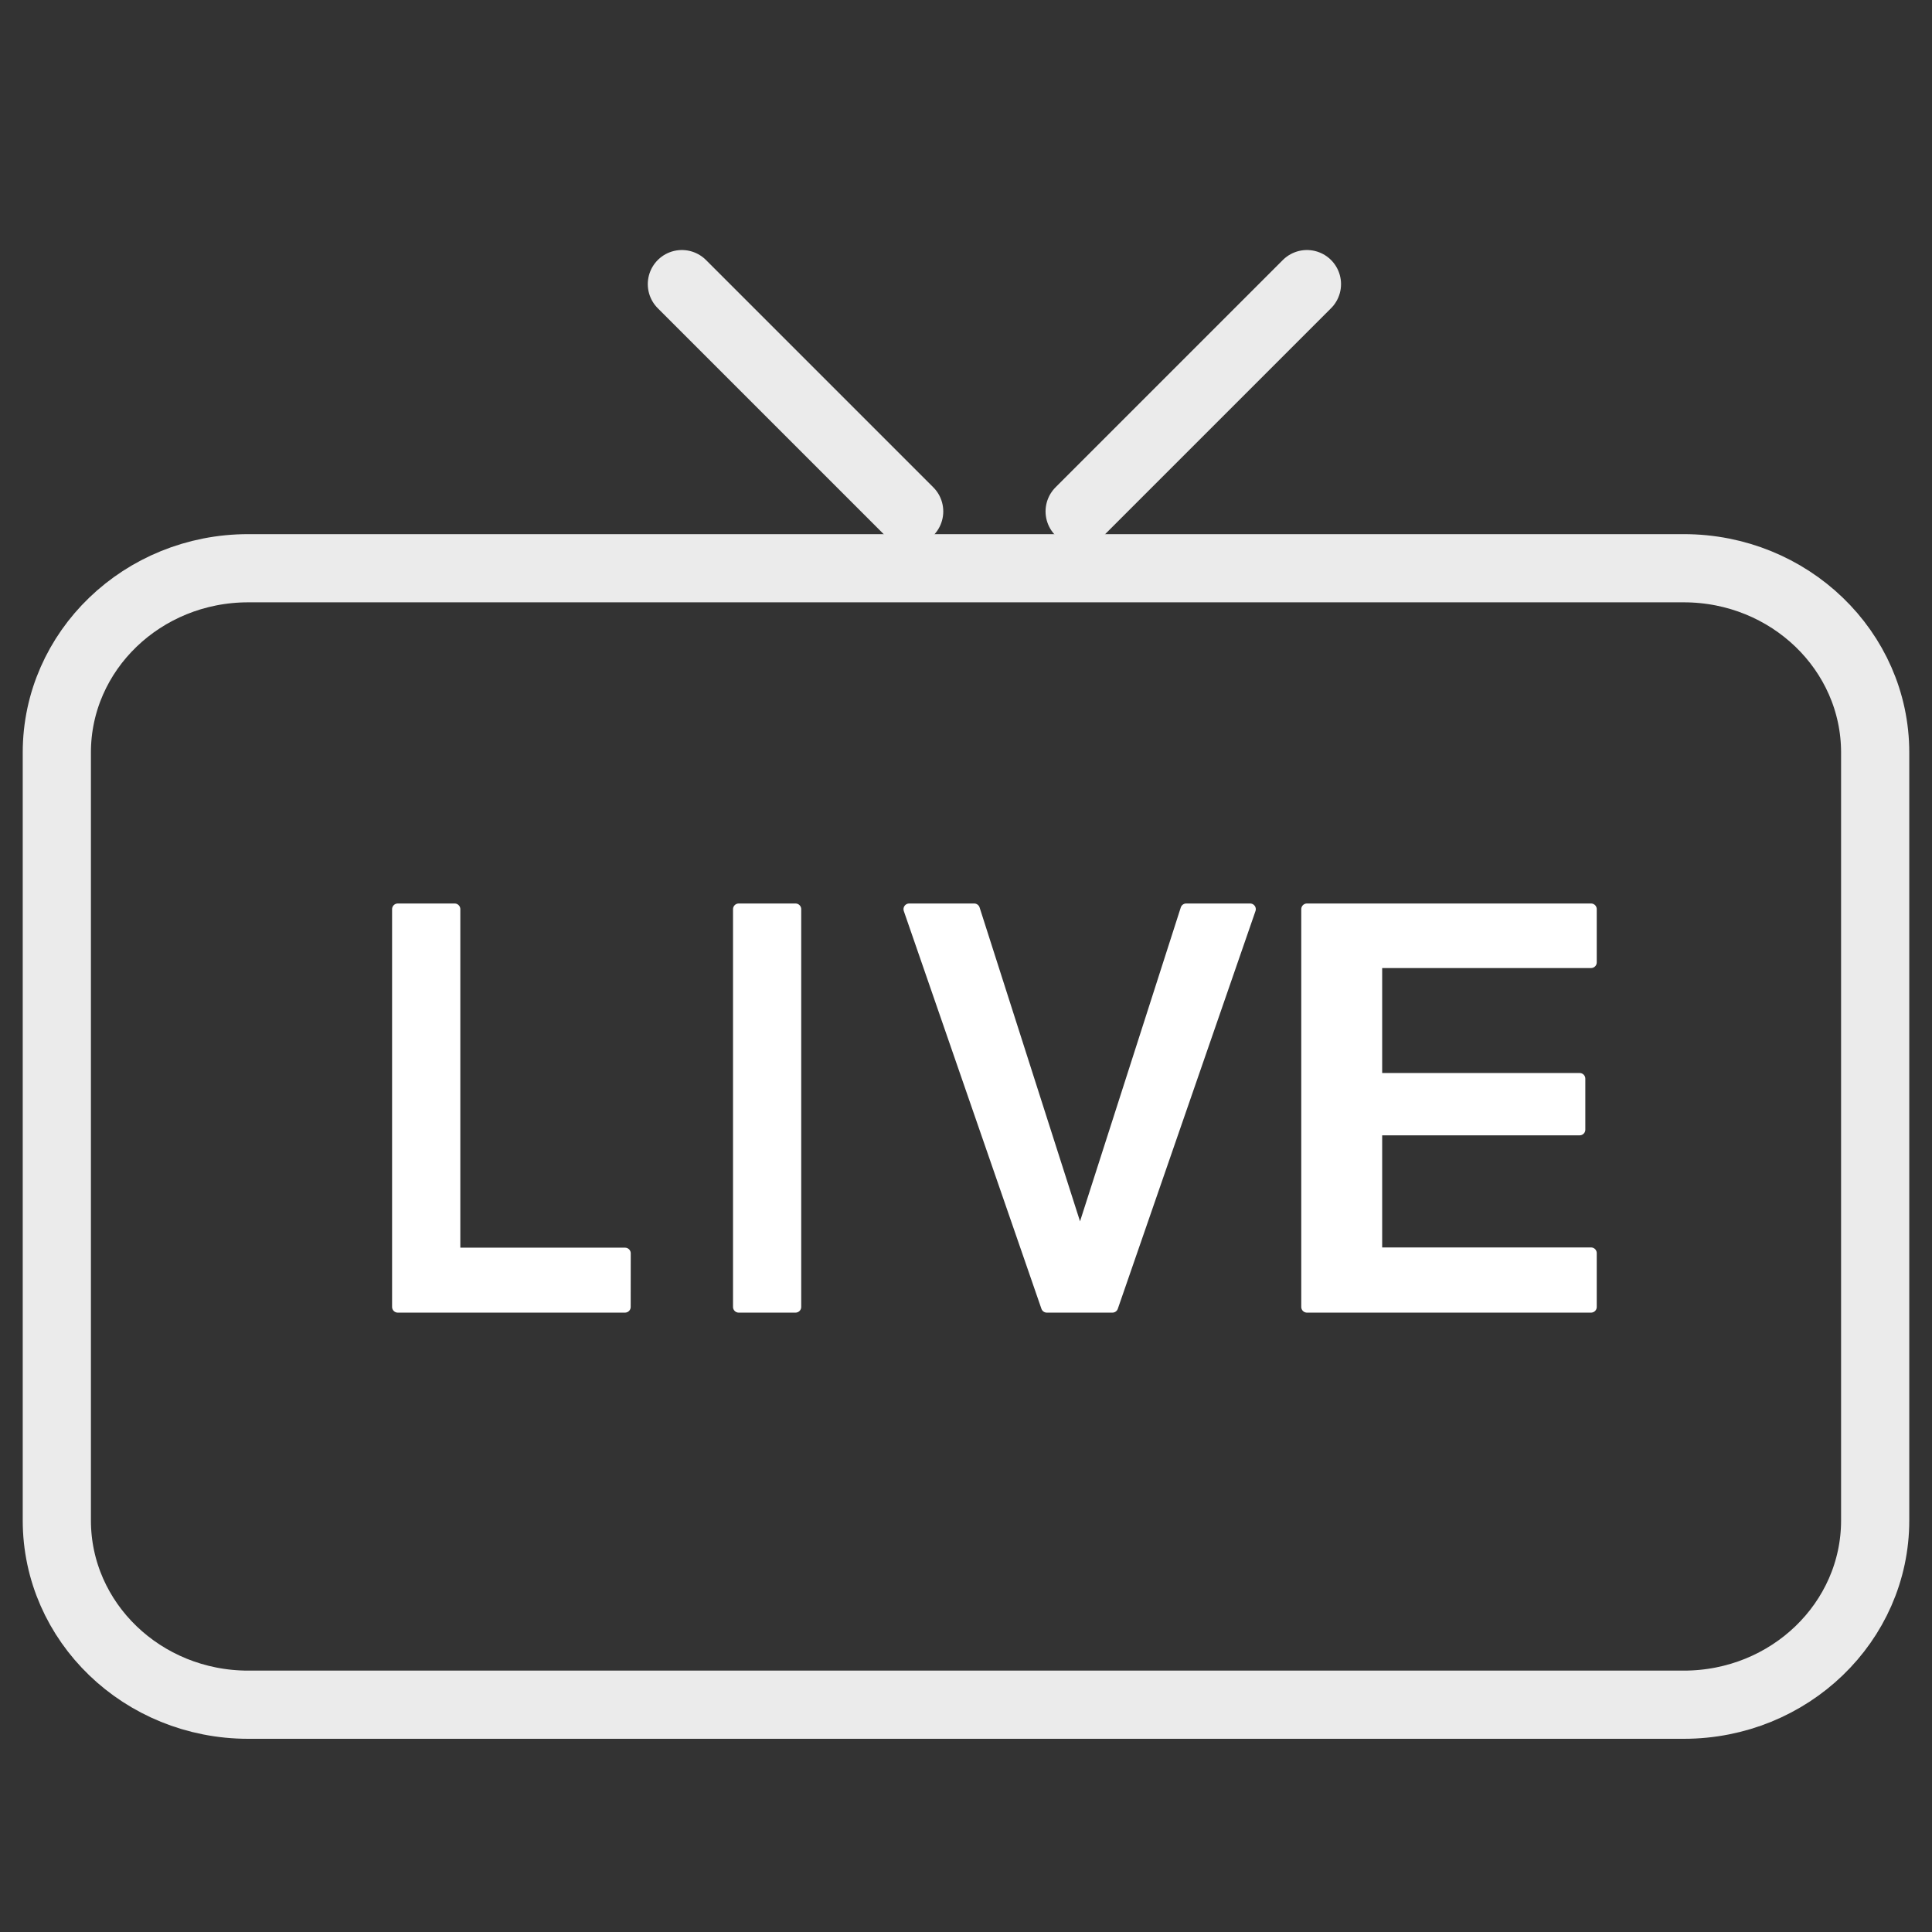 <svg width="34" height="34" viewBox="0 0 34 34" fill="none" xmlns="http://www.w3.org/2000/svg">
<rect x="0" y="0" width="34" height="34" fill="#333333" stroke="none"/>
<path d="M10.999 23H7V16H8.001V22.057H11L10.999 23Z" fill="white" stroke="white" stroke-width="0.2" stroke-linejoin="round"/>
<path d="M13 23V16H14V23H13Z" fill="white" stroke="white" stroke-width="0.2" stroke-linejoin="round"/>
<path d="M18.422 23L16 16H17.144L18.992 21.776H19.021L20.875 16H22L19.577 23H18.422Z" fill="white" stroke="white" stroke-width="0.2" stroke-linejoin="round"/>
<path d="M28 23H23V16H28V16.936H24.224V18.983H27.799V19.88H24.224V22.053H28V23Z" fill="white" stroke="white" stroke-width="0.2" stroke-linejoin="round"/>
<g opacity="0.901">
<g opacity="0.998">
<path d="M29.632 10H4.368C2.508 10 1 11.452 1 13.243V26.757C1 28.548 2.508 30 4.368 30H29.632C31.492 30 33 28.548 33 26.757V13.243C33 11.452 31.492 10 29.632 10Z" stroke="white" stroke-width="1.2" stroke-linecap="round" stroke-linejoin="round"/>
</g>
<g opacity="0.998">
<path d="M16 9L12 5" stroke="white" stroke-width="1.2" stroke-linecap="round" stroke-linejoin="round"/>
<path d="M19 9L23 5" stroke="white" stroke-width="1.2" stroke-linecap="round" stroke-linejoin="round"/>
</g>
</g>
</svg>
